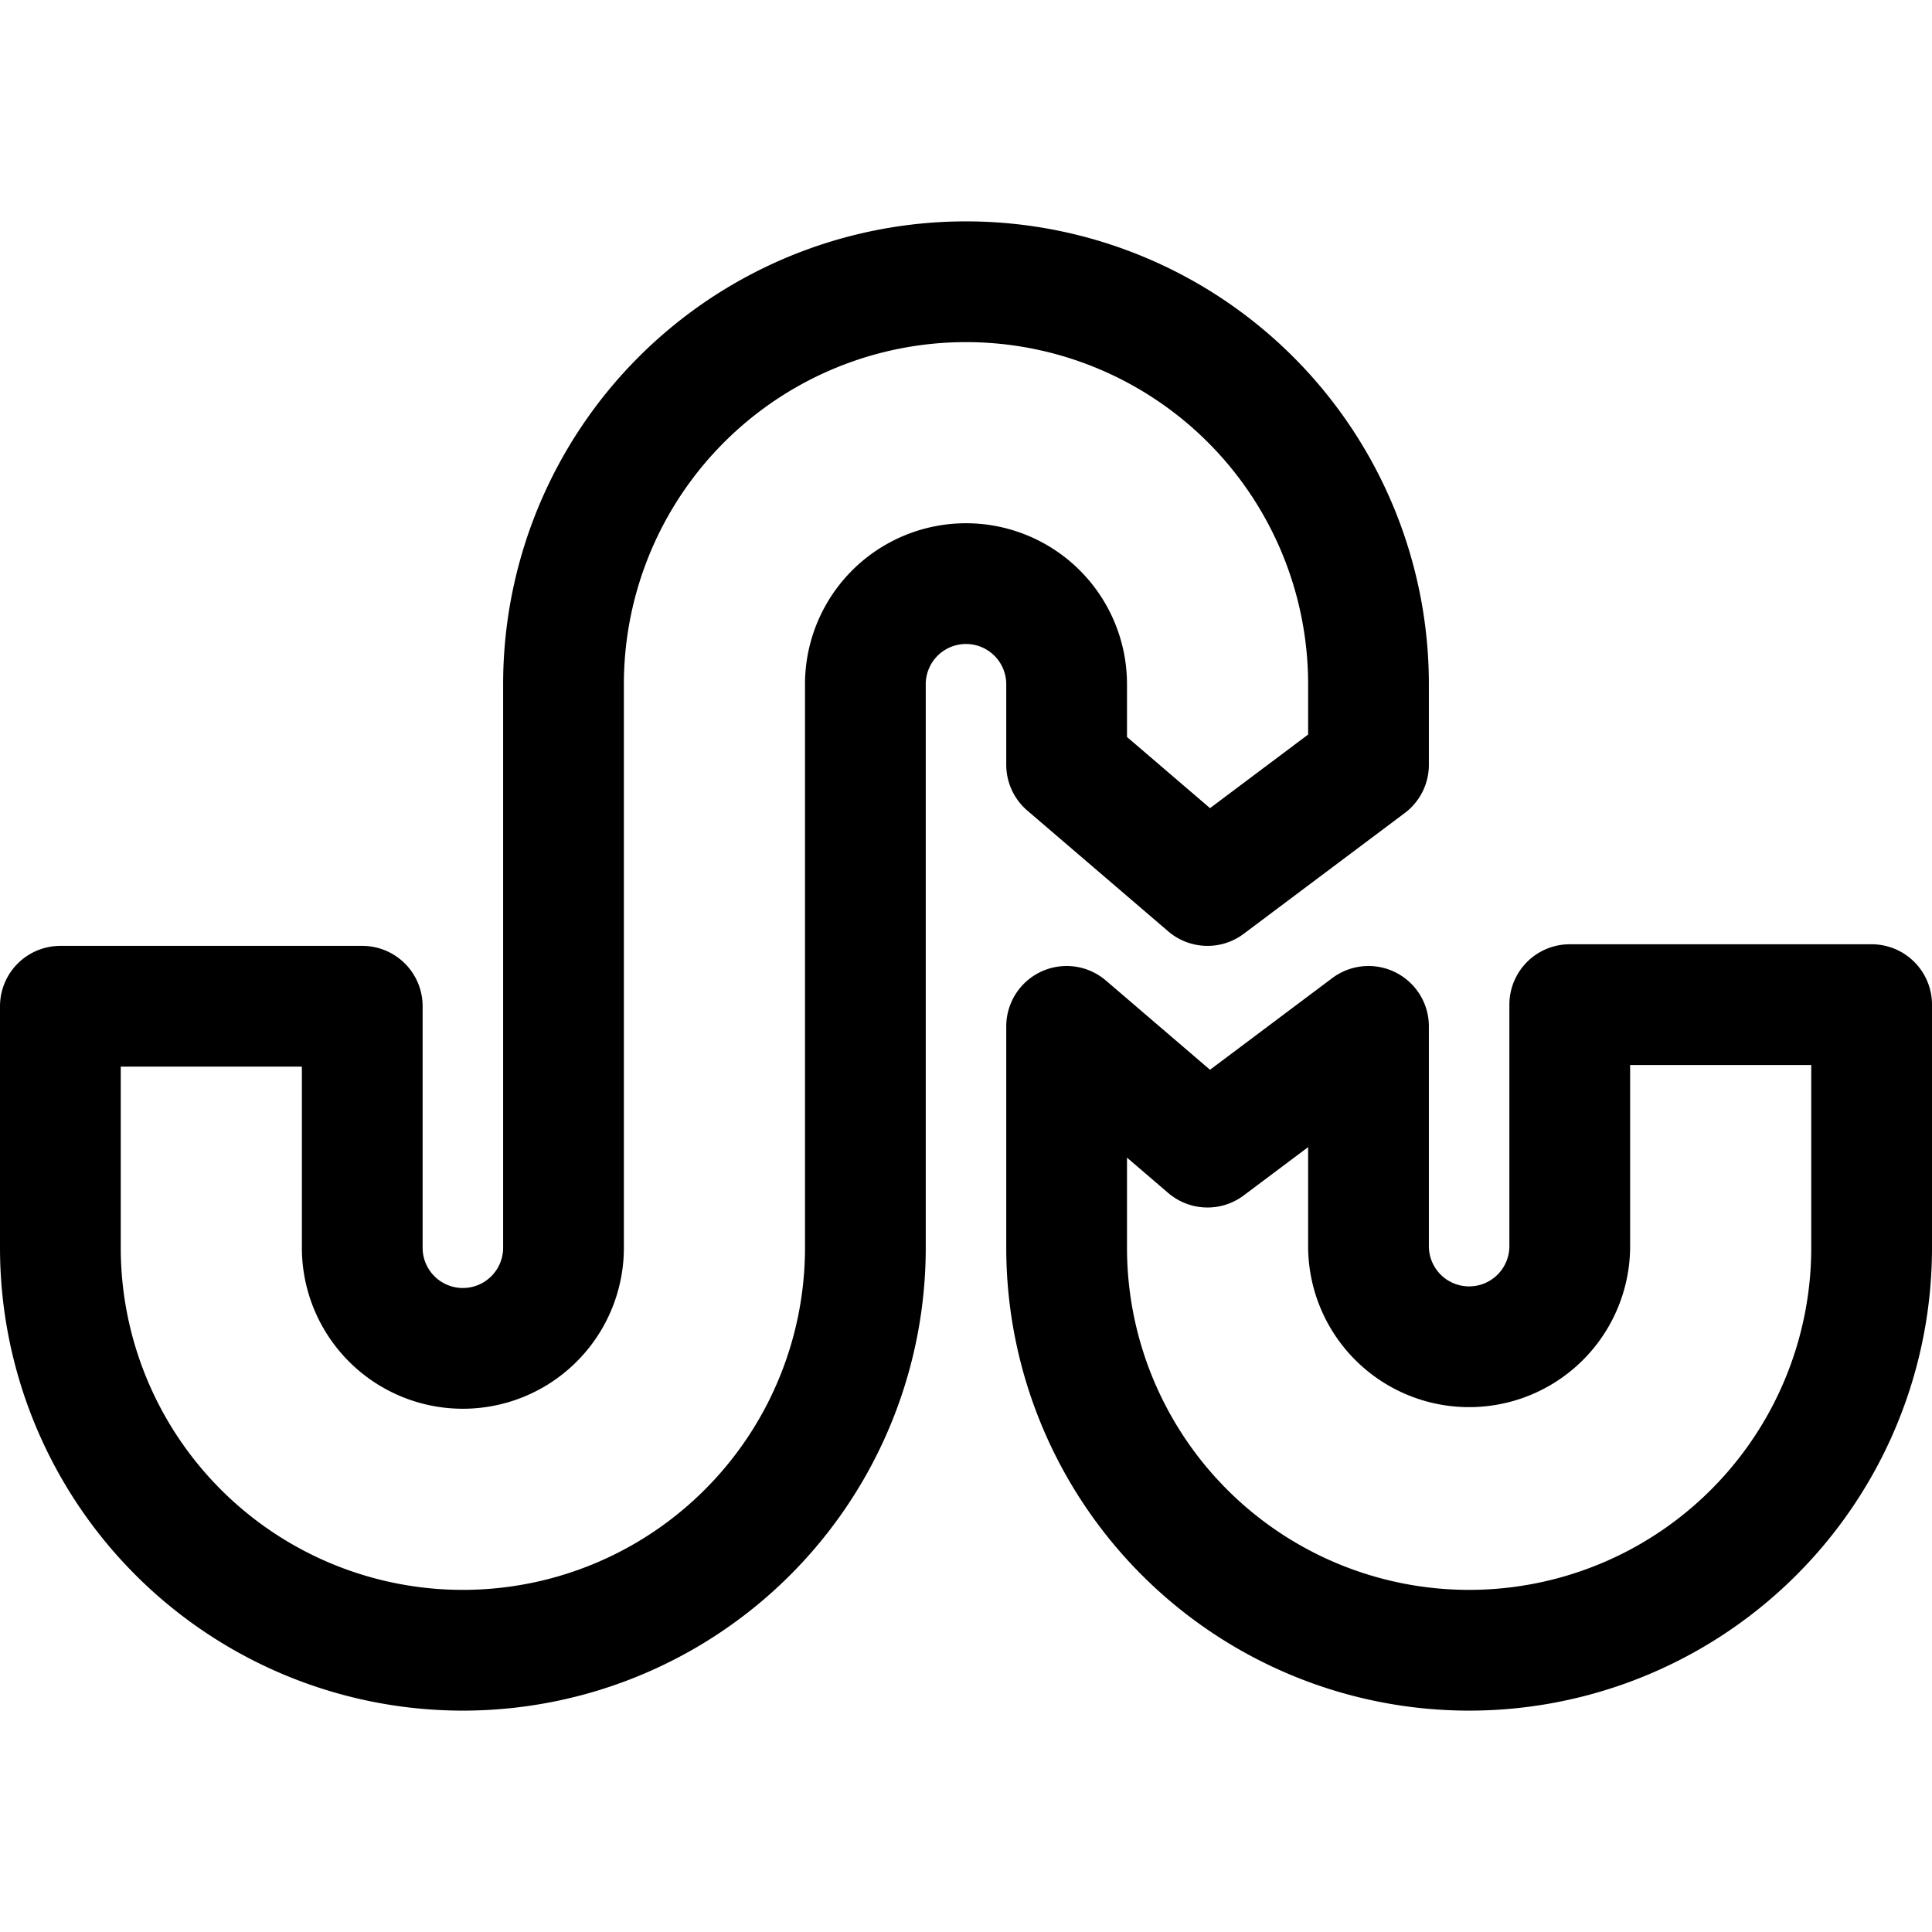 <svg id="Regular" xmlns="http://www.w3.org/2000/svg" viewBox="0 0 24 24"><defs><style>.cls-1{fill:none;stroke:#000;stroke-linecap:round;stroke-linejoin:round;stroke-width:1.5px;}</style></defs><title>social-bookmark-stumble-upon-1</title><path class="cls-1" d="M5.75,20.5a5,5,0,0,1-5-5v-3H4.5v3a1.25,1.25,0,1,0,2.5,0v-7a5,5,0,0,1,10,0v1L15,11,13.25,9.5v-1a1.25,1.25,0,0,0-2.5,0v7A5,5,0,0,1,5.75,20.5Z"/><path class="cls-1" d="M18.25,20.5a5,5,0,0,1-5-5V12.75L15,14.25l2-1.5v2.73a1.25,1.25,0,0,0,2.5,0v-3h3.75v3A5,5,0,0,1,18.25,20.5Z"/></svg>